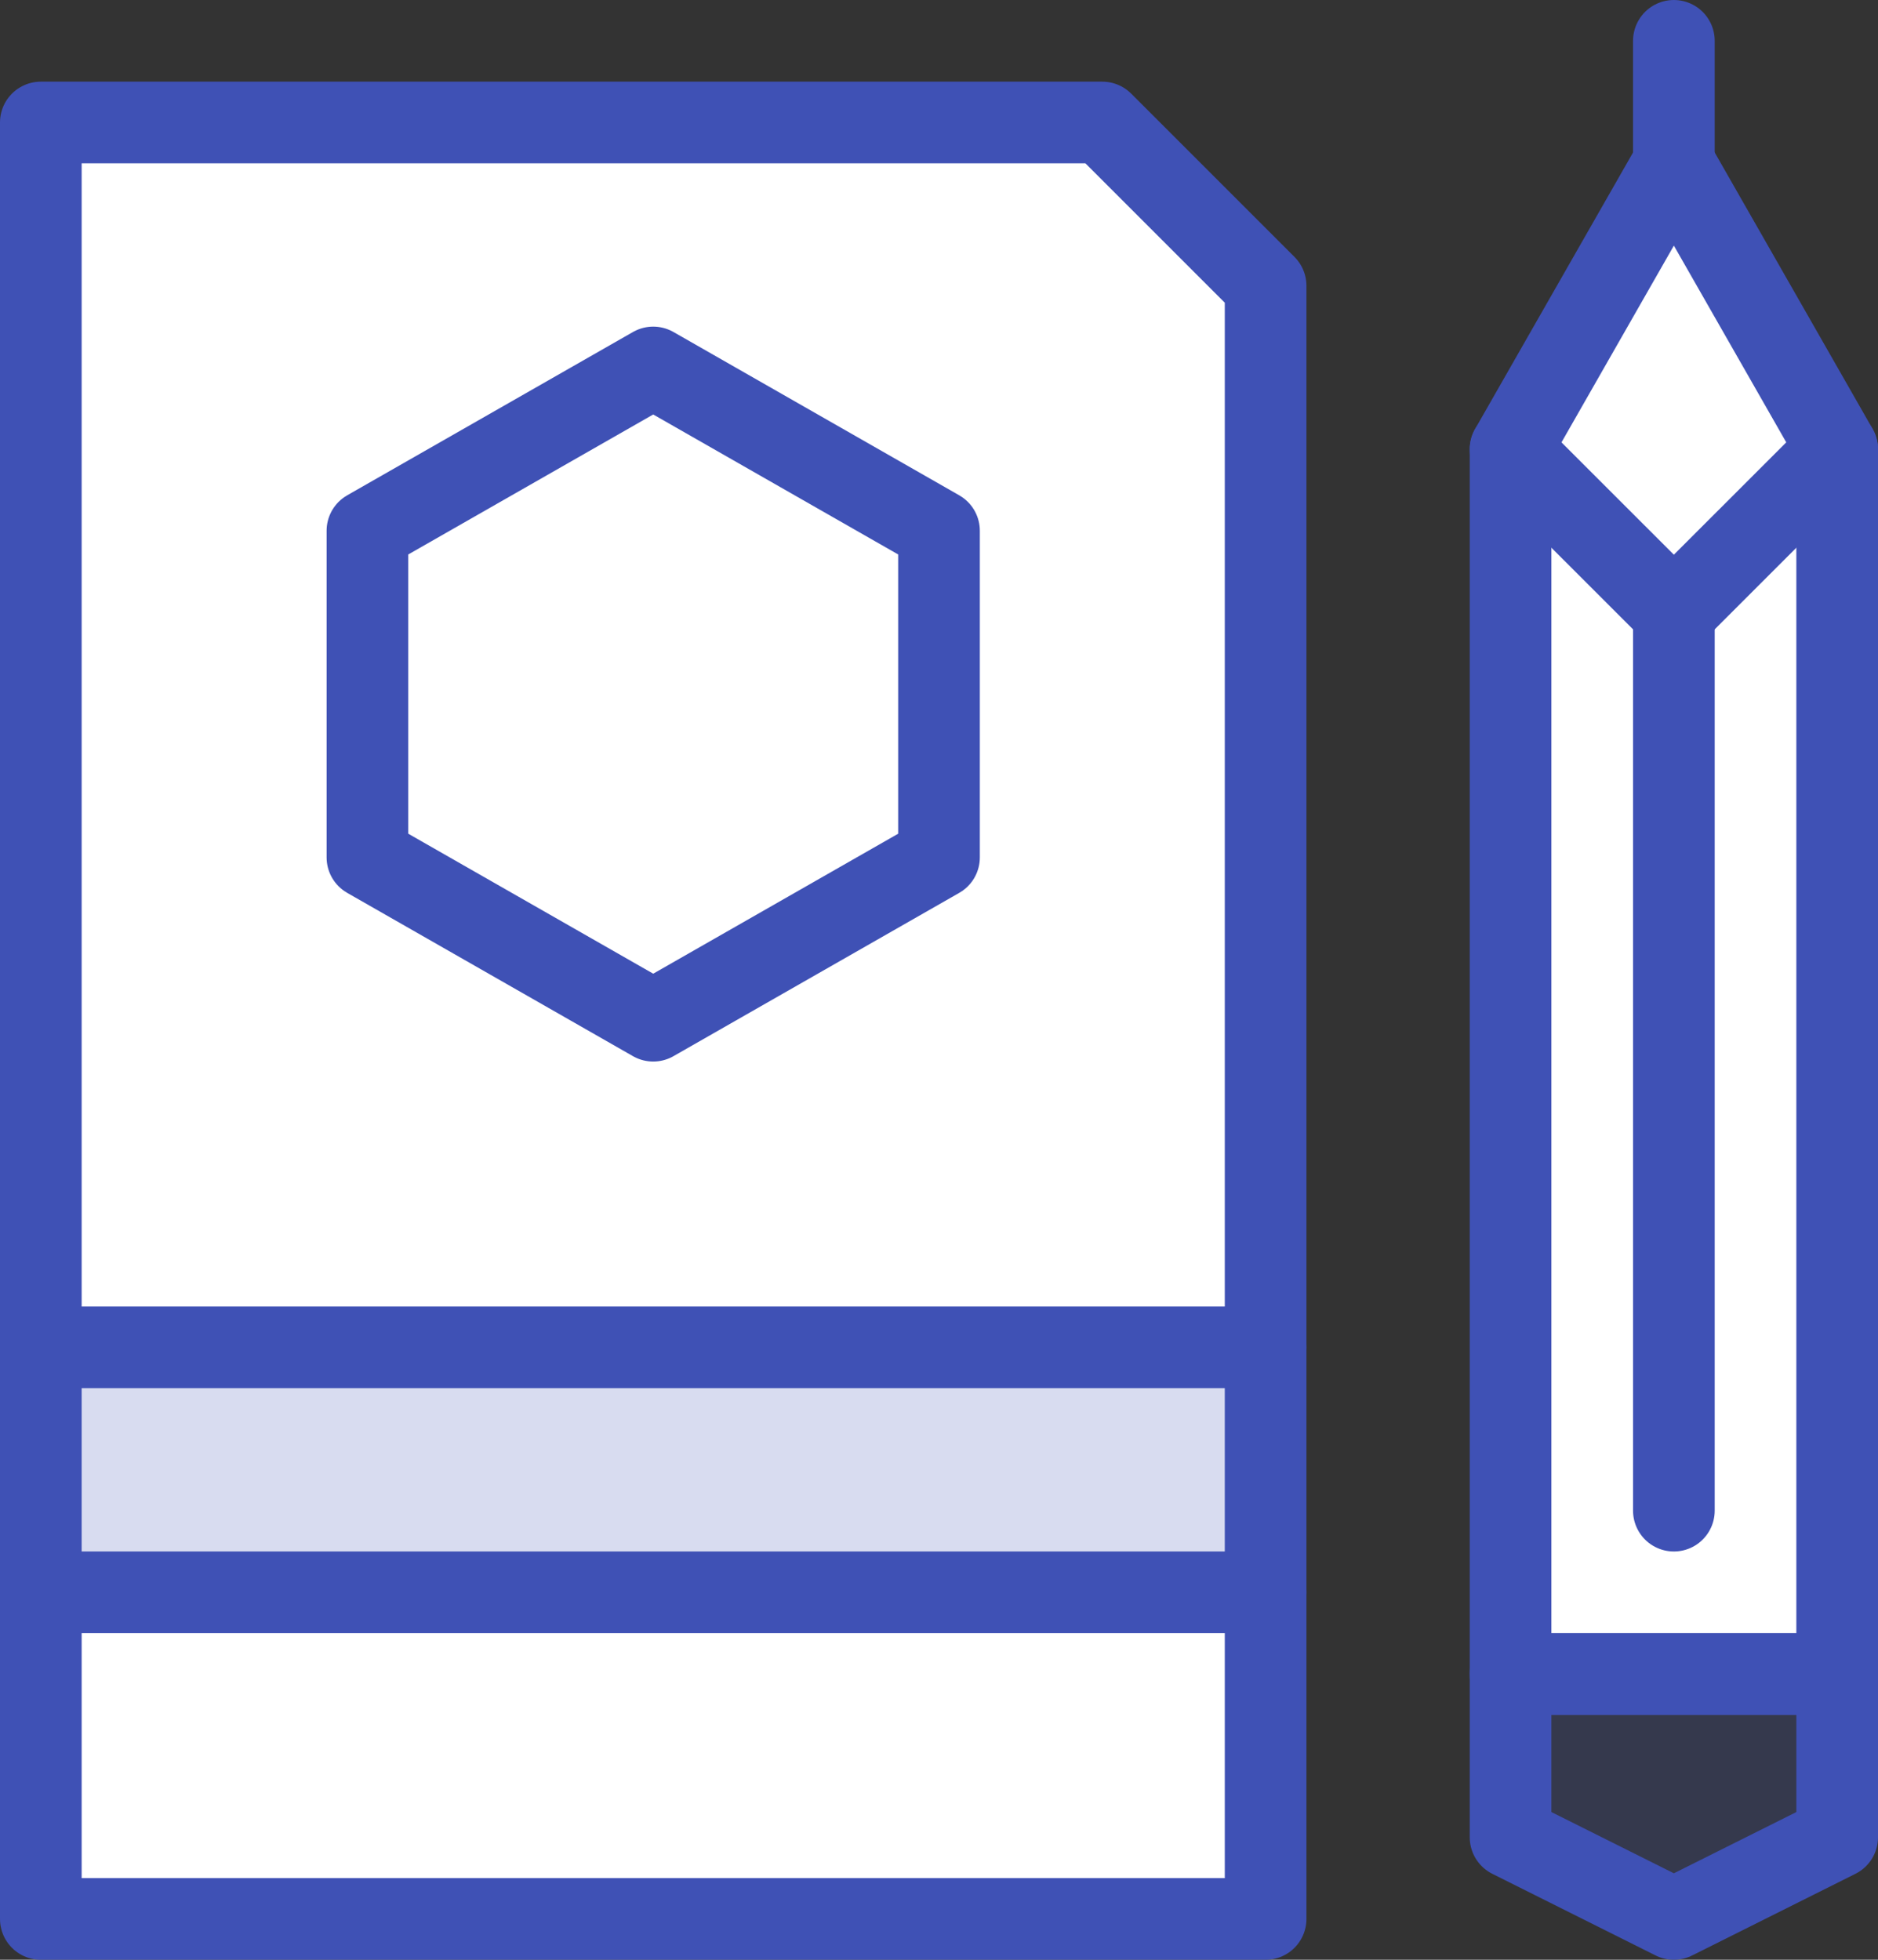 <?xml version="1.0" encoding="UTF-8"?>
<svg width="23px" height="24px" viewBox="0 0 23 24" version="1.1" xmlns="http://www.w3.org/2000/svg" xmlns:xlink="http://www.w3.org/1999/xlink">
    <rect x="0" y="0" width="23" height="24" fill="#333333" stroke="none"/>
    <!-- Generator: Sketch 61 (89581) - https://sketch.com -->
    <title>program</title>
    <desc>Created with Sketch.</desc>
    <g id="Icons" stroke="none" stroke-width="1" fill="none" fill-rule="evenodd">
        <g id="Artboard" transform="translate(-20, -16)">
            <g id="program" transform="translate(20, 16)">
                <polygon id="Fill-97" fill="#FFFFFF" points="20.5 2 18.5 5.5 18.5 20.5 22.5 20.5 22.5 5.5"></polygon>
                <polygon id="Fill-98" fill="#FFFFFF" points="15.5 23.5 0.5 23.5 0.5 1.5 13.5 1.5 15.5 3.5"></polygon>
                <polygon id="Fill-237" fill-opacity="0.2" fill="#3F51B5" points="18.5 20.5 18.5 22.5 20.5 23.5 22.5 22.5 22.5 20.5"></polygon>
                <polygon id="Fill-238" fill-opacity="0.2" fill="#3F51B5" points="0.5 19.5 15.5 19.5 15.5 16.5 0.5 16.5"></polygon>
                <line x1="20.5" y1="0.5" x2="20.5" y2="2" id="Stroke-449" stroke="#3F51B5" stroke-linecap="round" stroke-linejoin="round"></line>
                <polygon id="Stroke-450" stroke="#3F51B5" stroke-linecap="round" stroke-linejoin="round" points="20.5 2 18.5 5.501 20.5 7.5 22.5 5.501"></polygon>
                <polyline id="Stroke-451" stroke="#3F51B5" stroke-linecap="round" stroke-linejoin="round" points="18.5 5.501 18.5 20.5 22.5 20.5 22.5 5.501"></polyline>
                <line x1="20.5" y1="7.5" x2="20.5" y2="18.5" id="Stroke-452" stroke="#3F51B5" stroke-linecap="round" stroke-linejoin="round"></line>
                <polygon id="Stroke-453" stroke="#3F51B5" stroke-linecap="round" stroke-linejoin="round" points="18.5 20.5 18.5 22.5 20.5 23.5 22.5 22.5 22.5 20.5"></polygon>
                <line x1="0.5" y1="16.5" x2="15.5" y2="16.5" id="Stroke-454" stroke="#3F51B5" stroke-linecap="round" stroke-linejoin="round"></line>
                <line x1="0.5" y1="19.5" x2="15.5" y2="19.5" id="Stroke-455" stroke="#3F51B5" stroke-linecap="round" stroke-linejoin="round"></line>
                <polygon id="Stroke-456" stroke="#3F51B5" stroke-linecap="round" stroke-linejoin="round" points="11.5 10.5 8 12.5 4.5 10.5 4.5 6.5 8 4.5 11.5 6.5"></polygon>
                <polygon id="Stroke-457" stroke="#3F51B5" stroke-linecap="round" stroke-linejoin="round" points="15.5 23.5 0.5 23.5 0.5 1.5 13.5 1.5 15.5 3.5"></polygon>
            </g>
        </g>
    </g>
</svg>